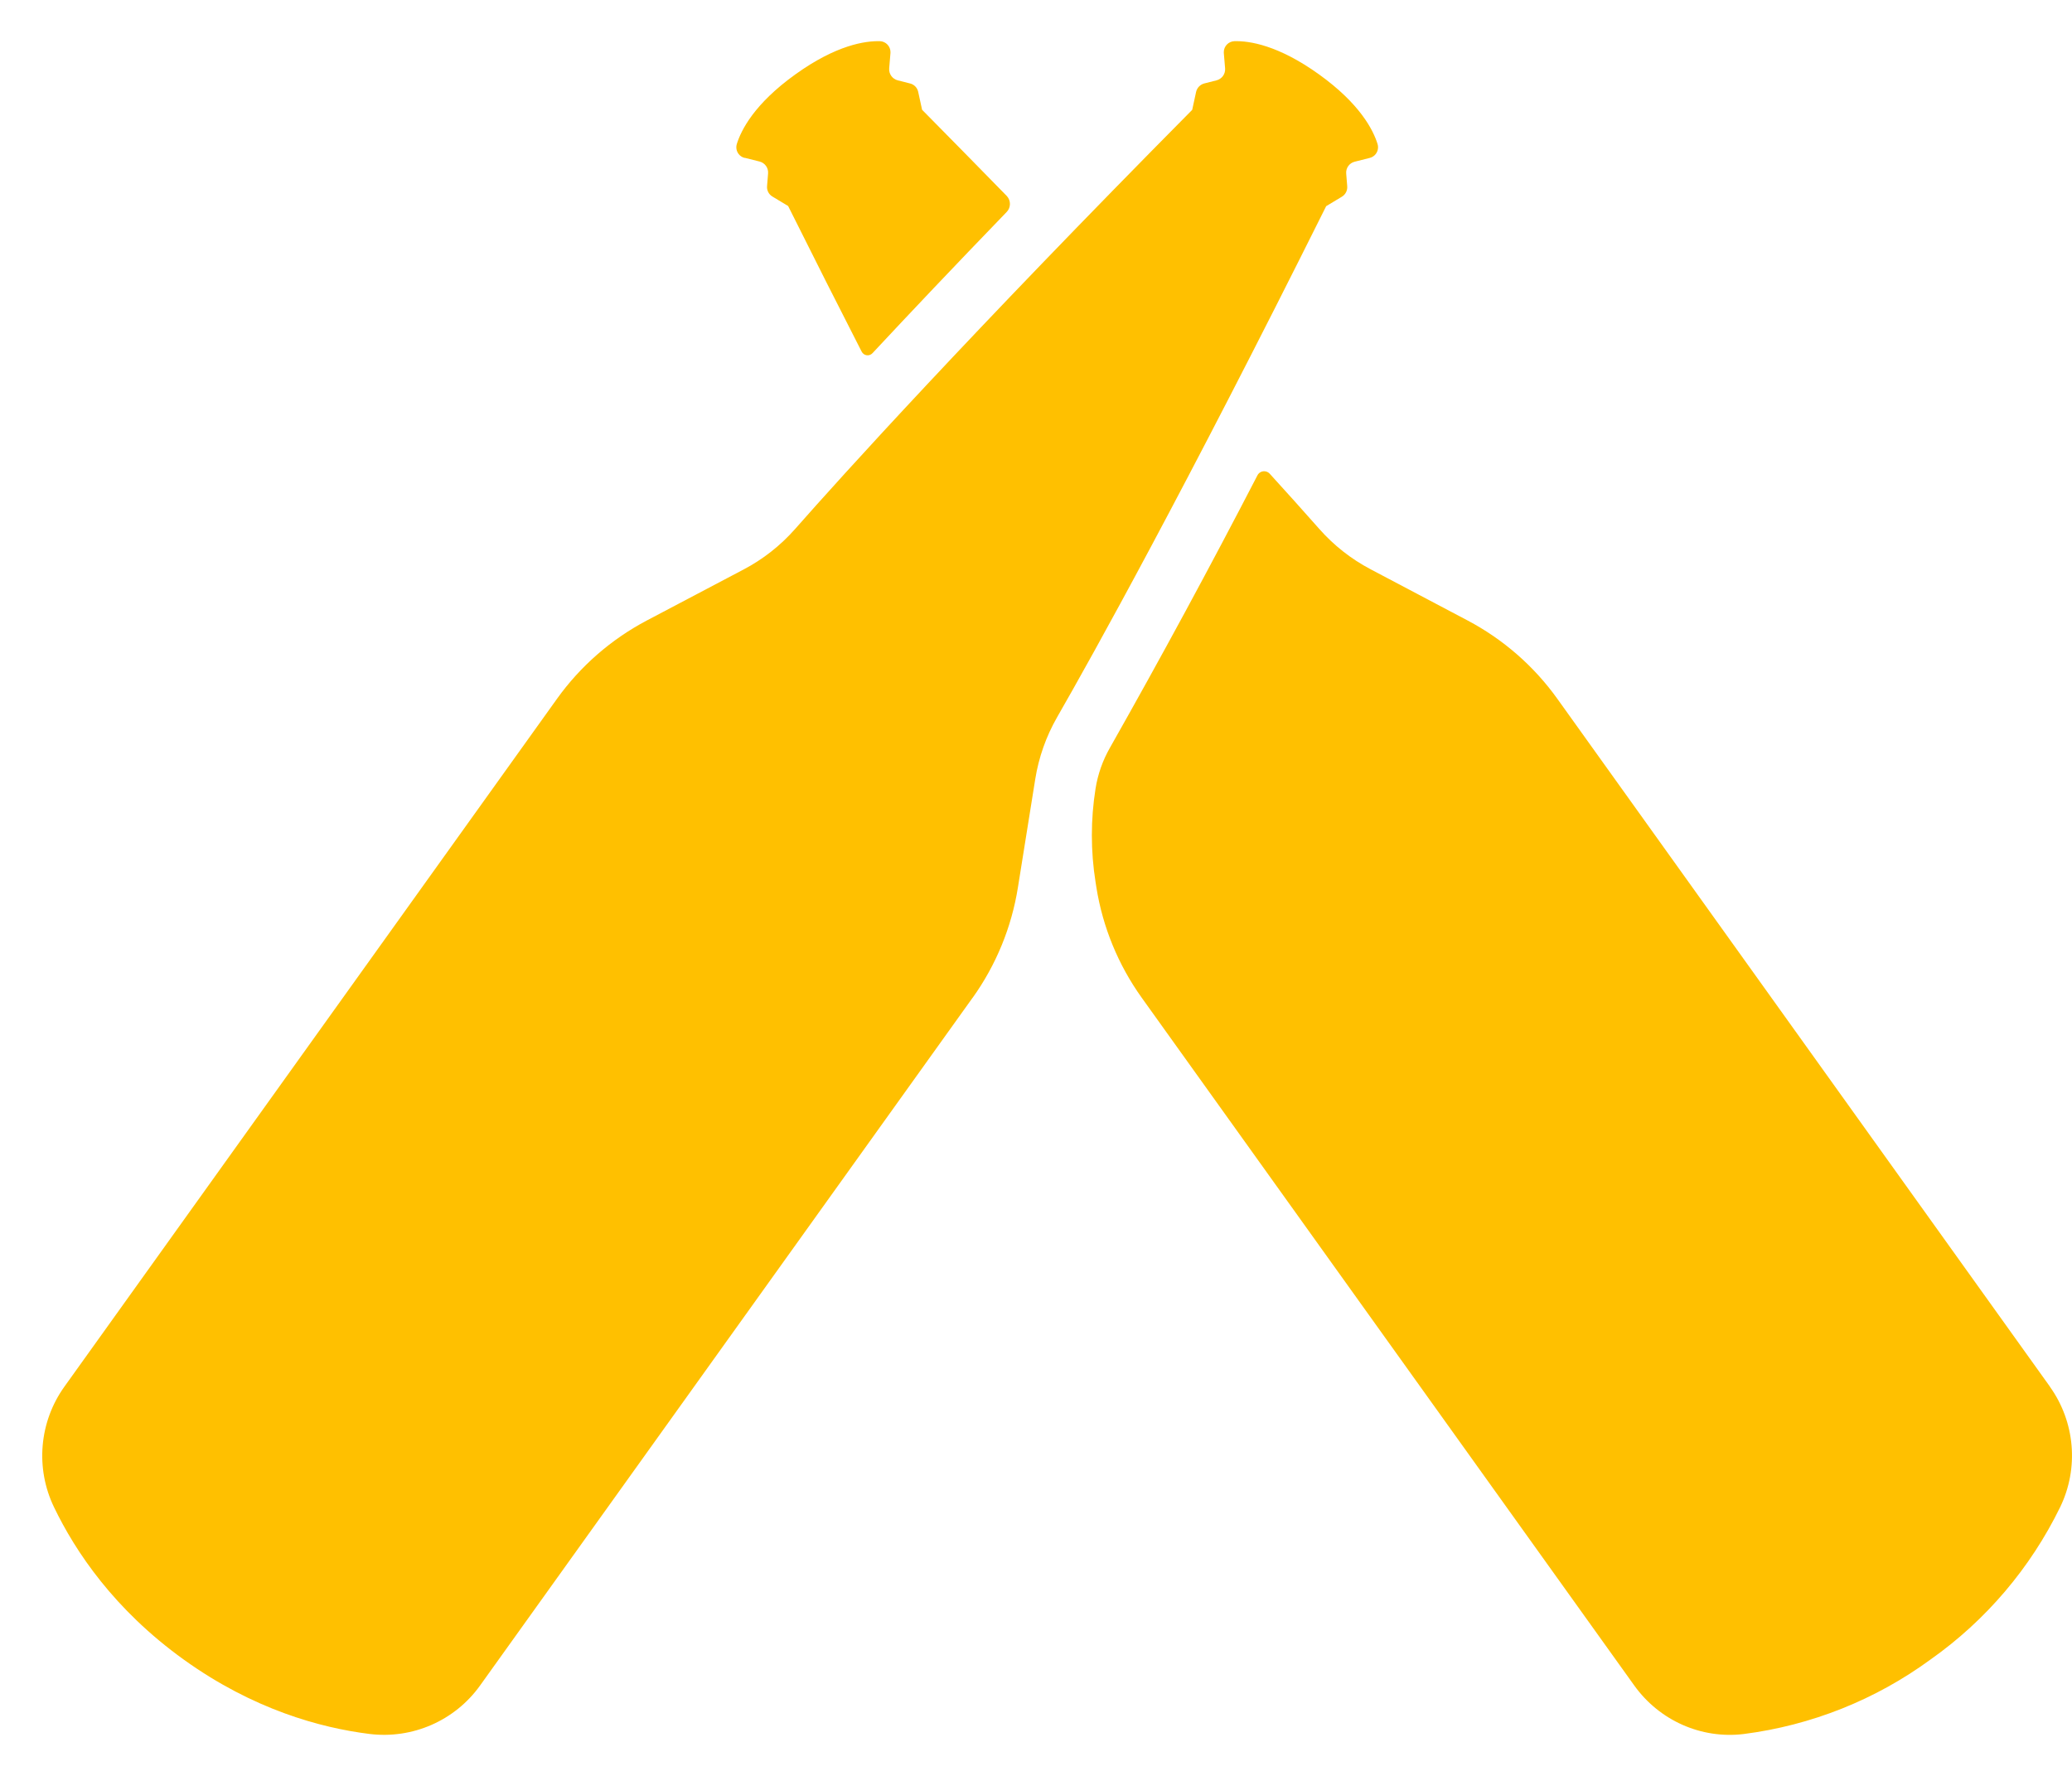 ﻿<?xml version="1.0" encoding="utf-8"?>
<svg version="1.1" xmlns:xlink="http://www.w3.org/1999/xlink" width="49px" height="42px" xmlns="http://www.w3.org/2000/svg">
  <defs>
    <pattern id="BGPattern" patternUnits="userSpaceOnUse" alignment="0 0" imageRepeat="None" />
    <mask fill="white" id="Clip7514">
      <path d="M 23 23.6  L 23 23.598  L 11.352 39.864  C 10.756 40.696  9.752 41.134  8.736 41.008  C 7.58 40.864  5.988 40.43  4.346 39.25  C 2.704 38.07  1.784 36.698  1.278 35.646  C 0.832 34.723  0.926 33.63  1.522 32.796  L 13.17 16.53  C 13.724 15.755  14.452 15.121  15.294 14.676  L 17.586 13.468  C 18.046 13.226  18.458 12.902  18.802 12.512  C 19.914 11.25  22.9 7.944  28.194 2.598  L 28.286 2.174  C 28.308 2.077  28.382 2  28.478 1.974  L 28.77 1.9  C 28.897 1.867  28.982 1.749  28.972 1.618  L 28.942 1.258  C 28.941 1.25  28.941 1.242  28.941 1.234  C 28.941 1.094  29.052 0.979  29.192 0.974  C 29.544 0.964  30.228 1.066  31.194 1.76  C 32.16 2.454  32.474 3.072  32.578 3.408  C 32.585 3.432  32.589 3.457  32.589 3.483  C 32.589 3.604  32.506 3.709  32.388 3.736  L 32.038 3.824  C 31.91 3.855  31.824 3.975  31.836 4.106  L 31.86 4.406  C 31.868 4.505  31.819 4.601  31.734 4.652  L 31.362 4.876  C 28.004 11.614  25.834 15.508  24.996 16.968  C 24.738 17.42  24.564 17.914  24.482 18.428  L 24.072 20.99  C 23.922 21.931  23.555 22.825  23 23.6  Z M 48.476 32.794  L 48.478 32.794  L 36.83 16.528  C 36.276 15.753  35.548 15.119  34.706 14.674  L 32.414 13.464  C 31.954 13.222  31.542 12.898  31.198 12.508  C 30.81 12.069  30.419 11.633  30.024 11.2  C 29.99 11.165  29.944 11.145  29.895 11.145  C 29.831 11.145  29.771 11.18  29.74 11.236  C 28.617 13.406  27.454 15.555  26.25 17.682  C 26.078 17.982  25.962 18.311  25.908 18.652  C 25.792 19.383  25.792 20.127  25.908 20.858  L 25.928 20.986  C 26.078 21.928  26.446 22.822  27 23.596  L 38.648 39.862  C 39.24 40.688  40.228 41.132  41.236 41.01  C 42.834 40.806  44.354 40.2  45.654 39.248  C 46.963 38.324  48.017 37.084  48.72 35.644  C 49.167 34.721  49.073 33.628  48.476 32.794  Z M 17.614 3.736  L 17.612 3.732  L 17.962 3.82  C 18.089 3.852  18.175 3.971  18.164 4.102  L 18.14 4.402  C 18.131 4.501  18.18 4.597  18.266 4.648  L 18.638 4.872  C 19.26 6.118  19.836 7.26  20.376 8.314  C 20.428 8.416  20.558 8.434  20.634 8.352  C 21.508 7.414  22.562 6.302  23.804 5.016  C 23.908 4.912  23.91 4.744  23.81 4.636  C 23.18 3.992  22.52 3.318  21.806 2.596  L 21.714 2.172  C 21.693 2.075  21.619 1.998  21.522 1.974  L 21.23 1.9  C 21.103 1.867  21.018 1.749  21.028 1.618  L 21.058 1.258  C 21.059 1.25  21.059 1.242  21.059 1.234  C 21.059 1.095  20.95 0.981  20.812 0.974  C 20.462 0.964  19.776 1.064  18.808 1.76  C 17.842 2.454  17.528 3.072  17.424 3.408  C 17.417 3.432  17.413 3.457  17.413 3.483  C 17.413 3.604  17.496 3.709  17.614 3.736  Z " fill-rule="evenodd" />
    </mask>
  </defs>
  <g>
    <path d="M 23 23.6  L 23 23.598  L 11.352 39.864  C 10.756 40.696  9.752 41.134  8.736 41.008  C 7.58 40.864  5.988 40.43  4.346 39.25  C 2.704 38.07  1.784 36.698  1.278 35.646  C 0.832 34.723  0.926 33.63  1.522 32.796  L 13.17 16.53  C 13.724 15.755  14.452 15.121  15.294 14.676  L 17.586 13.468  C 18.046 13.226  18.458 12.902  18.802 12.512  C 19.914 11.25  22.9 7.944  28.194 2.598  L 28.286 2.174  C 28.308 2.077  28.382 2  28.478 1.974  L 28.77 1.9  C 28.897 1.867  28.982 1.749  28.972 1.618  L 28.942 1.258  C 28.941 1.25  28.941 1.242  28.941 1.234  C 28.941 1.094  29.052 0.979  29.192 0.974  C 29.544 0.964  30.228 1.066  31.194 1.76  C 32.16 2.454  32.474 3.072  32.578 3.408  C 32.585 3.432  32.589 3.457  32.589 3.483  C 32.589 3.604  32.506 3.709  32.388 3.736  L 32.038 3.824  C 31.91 3.855  31.824 3.975  31.836 4.106  L 31.86 4.406  C 31.868 4.505  31.819 4.601  31.734 4.652  L 31.362 4.876  C 28.004 11.614  25.834 15.508  24.996 16.968  C 24.738 17.42  24.564 17.914  24.482 18.428  L 24.072 20.99  C 23.922 21.931  23.555 22.825  23 23.6  Z M 48.476 32.794  L 48.478 32.794  L 36.83 16.528  C 36.276 15.753  35.548 15.119  34.706 14.674  L 32.414 13.464  C 31.954 13.222  31.542 12.898  31.198 12.508  C 30.81 12.069  30.419 11.633  30.024 11.2  C 29.99 11.165  29.944 11.145  29.895 11.145  C 29.831 11.145  29.771 11.18  29.74 11.236  C 28.617 13.406  27.454 15.555  26.25 17.682  C 26.078 17.982  25.962 18.311  25.908 18.652  C 25.792 19.383  25.792 20.127  25.908 20.858  L 25.928 20.986  C 26.078 21.928  26.446 22.822  27 23.596  L 38.648 39.862  C 39.24 40.688  40.228 41.132  41.236 41.01  C 42.834 40.806  44.354 40.2  45.654 39.248  C 46.963 38.324  48.017 37.084  48.72 35.644  C 49.167 34.721  49.073 33.628  48.476 32.794  Z M 17.614 3.736  L 17.612 3.732  L 17.962 3.82  C 18.089 3.852  18.175 3.971  18.164 4.102  L 18.14 4.402  C 18.131 4.501  18.18 4.597  18.266 4.648  L 18.638 4.872  C 19.26 6.118  19.836 7.26  20.376 8.314  C 20.428 8.416  20.558 8.434  20.634 8.352  C 21.508 7.414  22.562 6.302  23.804 5.016  C 23.908 4.912  23.91 4.744  23.81 4.636  C 23.18 3.992  22.52 3.318  21.806 2.596  L 21.714 2.172  C 21.693 2.075  21.619 1.998  21.522 1.974  L 21.23 1.9  C 21.103 1.867  21.018 1.749  21.028 1.618  L 21.058 1.258  C 21.059 1.25  21.059 1.242  21.059 1.234  C 21.059 1.095  20.95 0.981  20.812 0.974  C 20.462 0.964  19.776 1.064  18.808 1.76  C 17.842 2.454  17.528 3.072  17.424 3.408  C 17.417 3.432  17.413 3.457  17.413 3.483  C 17.413 3.604  17.496 3.709  17.614 3.736  Z " fill-rule="nonzero" fill="rgba(255, 192, 0, 1)" stroke="none" class="fill" />
    <path d="M 23 23.6  L 23 23.598  L 11.352 39.864  C 10.756 40.696  9.752 41.134  8.736 41.008  C 7.58 40.864  5.988 40.43  4.346 39.25  C 2.704 38.07  1.784 36.698  1.278 35.646  C 0.832 34.723  0.926 33.63  1.522 32.796  L 13.17 16.53  C 13.724 15.755  14.452 15.121  15.294 14.676  L 17.586 13.468  C 18.046 13.226  18.458 12.902  18.802 12.512  C 19.914 11.25  22.9 7.944  28.194 2.598  L 28.286 2.174  C 28.308 2.077  28.382 2  28.478 1.974  L 28.77 1.9  C 28.897 1.867  28.982 1.749  28.972 1.618  L 28.942 1.258  C 28.941 1.25  28.941 1.242  28.941 1.234  C 28.941 1.094  29.052 0.979  29.192 0.974  C 29.544 0.964  30.228 1.066  31.194 1.76  C 32.16 2.454  32.474 3.072  32.578 3.408  C 32.585 3.432  32.589 3.457  32.589 3.483  C 32.589 3.604  32.506 3.709  32.388 3.736  L 32.038 3.824  C 31.91 3.855  31.824 3.975  31.836 4.106  L 31.86 4.406  C 31.868 4.505  31.819 4.601  31.734 4.652  L 31.362 4.876  C 28.004 11.614  25.834 15.508  24.996 16.968  C 24.738 17.42  24.564 17.914  24.482 18.428  L 24.072 20.99  C 23.922 21.931  23.555 22.825  23 23.6  Z " stroke-width="0" stroke-dasharray="0" stroke="rgba(255, 255, 255, 0)" fill="none" class="stroke" mask="url(#Clip7514)" />
    <path d="M 48.476 32.794  L 48.478 32.794  L 36.83 16.528  C 36.276 15.753  35.548 15.119  34.706 14.674  L 32.414 13.464  C 31.954 13.222  31.542 12.898  31.198 12.508  C 30.81 12.069  30.419 11.633  30.024 11.2  C 29.99 11.165  29.944 11.145  29.895 11.145  C 29.831 11.145  29.771 11.18  29.74 11.236  C 28.617 13.406  27.454 15.555  26.25 17.682  C 26.078 17.982  25.962 18.311  25.908 18.652  C 25.792 19.383  25.792 20.127  25.908 20.858  L 25.928 20.986  C 26.078 21.928  26.446 22.822  27 23.596  L 38.648 39.862  C 39.24 40.688  40.228 41.132  41.236 41.01  C 42.834 40.806  44.354 40.2  45.654 39.248  C 46.963 38.324  48.017 37.084  48.72 35.644  C 49.167 34.721  49.073 33.628  48.476 32.794  Z " stroke-width="0" stroke-dasharray="0" stroke="rgba(255, 255, 255, 0)" fill="none" class="stroke" mask="url(#Clip7514)" />
    <path d="M 17.614 3.736  L 17.612 3.732  L 17.962 3.82  C 18.089 3.852  18.175 3.971  18.164 4.102  L 18.14 4.402  C 18.131 4.501  18.18 4.597  18.266 4.648  L 18.638 4.872  C 19.26 6.118  19.836 7.26  20.376 8.314  C 20.428 8.416  20.558 8.434  20.634 8.352  C 21.508 7.414  22.562 6.302  23.804 5.016  C 23.908 4.912  23.91 4.744  23.81 4.636  C 23.18 3.992  22.52 3.318  21.806 2.596  L 21.714 2.172  C 21.693 2.075  21.619 1.998  21.522 1.974  L 21.23 1.9  C 21.103 1.867  21.018 1.749  21.028 1.618  L 21.058 1.258  C 21.059 1.25  21.059 1.242  21.059 1.234  C 21.059 1.095  20.95 0.981  20.812 0.974  C 20.462 0.964  19.776 1.064  18.808 1.76  C 17.842 2.454  17.528 3.072  17.424 3.408  C 17.417 3.432  17.413 3.457  17.413 3.483  C 17.413 3.604  17.496 3.709  17.614 3.736  Z " stroke-width="0" stroke-dasharray="0" stroke="rgba(255, 255, 255, 0)" fill="none" class="stroke" mask="url(#Clip7514)" />
  </g>
</svg>